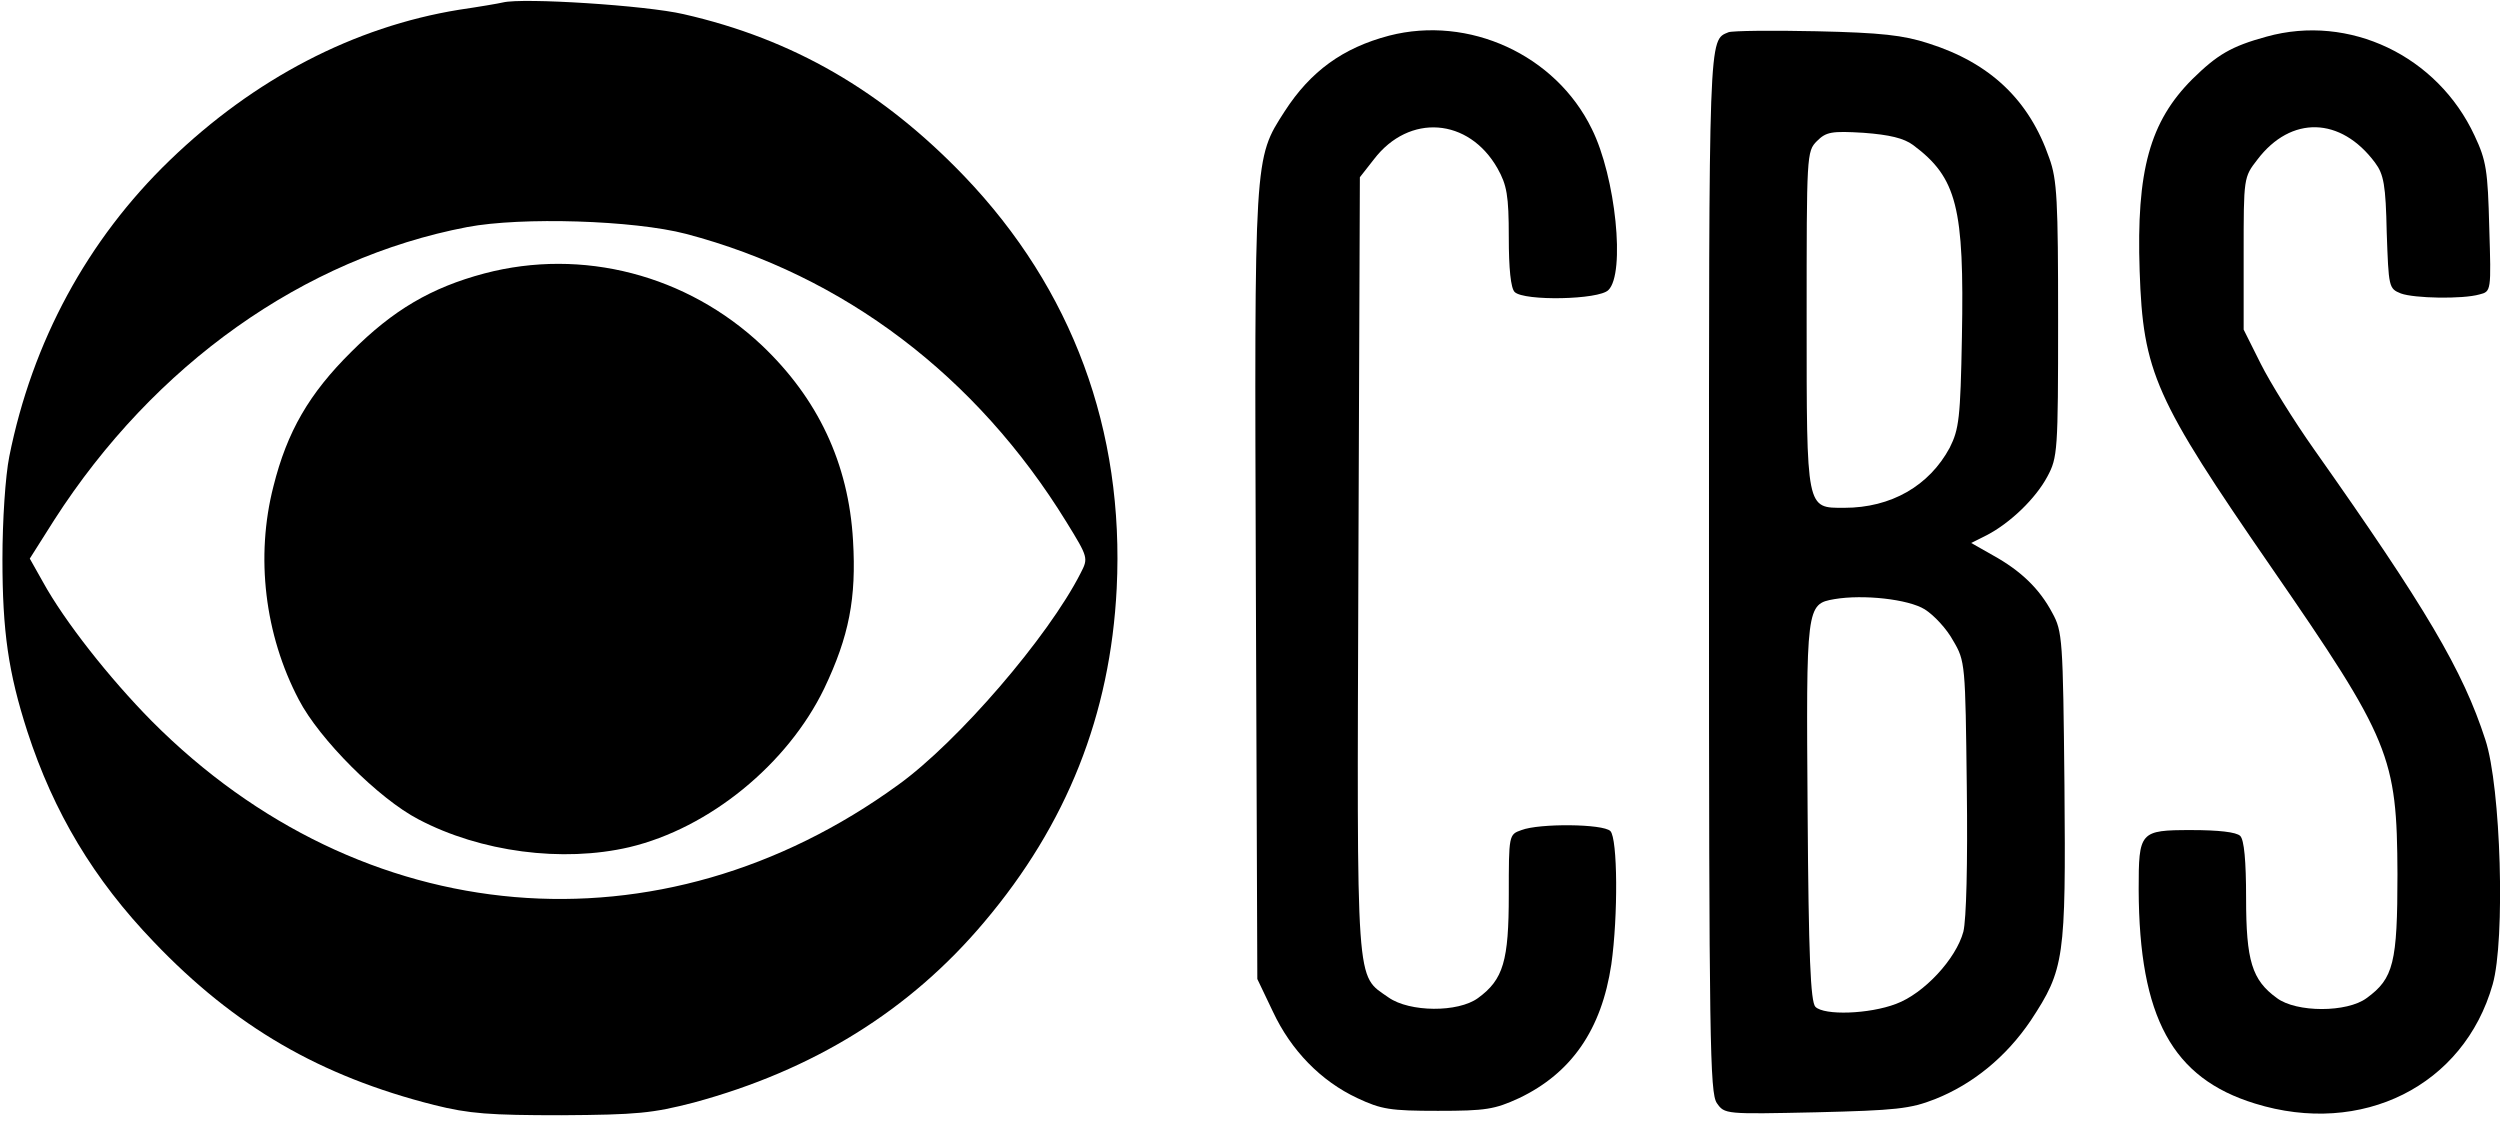 <?xml version="1.0" standalone="no"?>
<!DOCTYPE svg PUBLIC "-//W3C//DTD SVG 20010904//EN"
 "http://www.w3.org/TR/2001/REC-SVG-20010904/DTD/svg10.dtd">
<svg version="1.0" xmlns="http://www.w3.org/2000/svg"
 width="512pt" height="230pt" viewBox="0 0 512 230"
 preserveAspectRatio="xMidYMid meet">

<g transform="translate(0,230) scale(0.1,-0.1)"
fill="#000000" stroke="none">
<path d="M1030 2295 c-8 -2 -49 -9 -90 -15 -215 -35 -419 -141 -592 -308 -169
-163 -282 -372 -329 -607 -8 -40 -14 -131 -14 -210 0 -148 12 -232 51 -353 54
-166 136 -303 259 -431 166 -174 341 -275 574 -334 72 -18 114 -21 261 -21
155 1 186 4 271 26 244 66 442 188 595 370 169 200 258 424 271 683 16 324
-91 613 -312 844 -168 175 -351 281 -575 332 -77 18 -329 34 -370 24z m375
-474 c323 -85 595 -291 779 -590 45 -73 45 -74 29 -105 -66 -130 -251 -345
-373 -433 -488 -355 -1099 -302 -1529 130 -87 88 -179 205 -223 285 l-27 48
50 79 c205 319 511 536 846 600 111 21 341 14 448 -14z"/>
<path d="M992 1740 c-109 -29 -187 -75 -272 -160 -87 -86 -132 -164 -160 -276
-37 -144 -18 -304 52 -437 42 -81 164 -203 245 -245 127 -67 295 -89 432 -57
164 39 324 170 399 325 51 107 66 185 59 303 -9 158 -72 291 -187 400 -153
144 -367 200 -568 147z"/>
<path d="M2845 2227 c-95 -25 -161 -73 -214 -155 -63 -98 -62 -87 -59 -973 l3
-804 32 -67 c37 -79 98 -142 173 -177 49 -23 67 -26 165 -26 98 0 116 3 166
26 107 51 169 140 189 274 14 99 13 258 -2 273 -15 15 -146 16 -182 2 -26 -9
-26 -10 -26 -132 0 -136 -11 -174 -63 -212 -41 -30 -140 -29 -183 1 -68 48
-65 6 -62 886 l3 794 29 37 c72 94 194 85 253 -19 19 -34 23 -55 23 -141 0
-64 4 -104 12 -112 19 -19 173 -16 192 4 35 34 15 232 -34 330 -74 152 -252
233 -415 191z"/>
<path d="M3540 2234 c-41 -17 -40 5 -40 -1104 0 -966 2 -1068 16 -1089 16 -23
17 -23 203 -19 164 4 193 7 244 27 78 31 146 87 196 161 69 105 72 126 69 482
-3 299 -4 315 -25 353 -26 49 -64 86 -122 118 l-44 25 32 16 c48 25 100 75
124 120 21 39 22 52 22 321 0 244 -2 287 -18 331 -41 119 -121 195 -247 235
-52 17 -97 22 -230 25 -91 2 -172 1 -180 -2z m378 -231 c90 -67 105 -128 100
-393 -3 -167 -6 -189 -25 -227 -42 -78 -120 -123 -216 -123 -78 0 -77 -7 -77
387 0 336 0 343 21 364 19 19 30 21 96 17 53 -4 82 -11 101 -25z m24 -951 c19
-12 45 -40 58 -64 25 -42 25 -48 28 -300 2 -159 -1 -271 -7 -296 -15 -56 -81
-127 -138 -148 -55 -21 -147 -24 -165 -6 -10 10 -14 104 -16 399 -3 422 -3
426 55 436 59 10 151 0 185 -21z"/>
<path d="M4642 2225 c-73 -20 -101 -37 -152 -87 -87 -87 -115 -187 -108 -393
7 -208 31 -261 269 -606 245 -355 258 -388 259 -629 0 -182 -8 -214 -63 -254
-40 -30 -144 -30 -184 0 -51 37 -63 76 -63 205 0 76 -4 119 -12 127 -8 8 -45
12 -100 12 -106 0 -108 -3 -108 -122 1 -262 69 -386 238 -438 219 -68 428 36
487 244 26 91 17 404 -15 501 -46 142 -121 269 -351 595 -41 58 -90 137 -109
175 l-35 70 0 156 c0 155 0 156 28 192 69 91 171 88 241 -6 18 -24 22 -46 24
-143 4 -112 4 -115 29 -125 27 -10 126 -12 161 -2 24 6 24 7 20 137 -3 117 -6
137 -30 188 -76 164 -257 250 -426 203z"/>
</g>
</svg>
